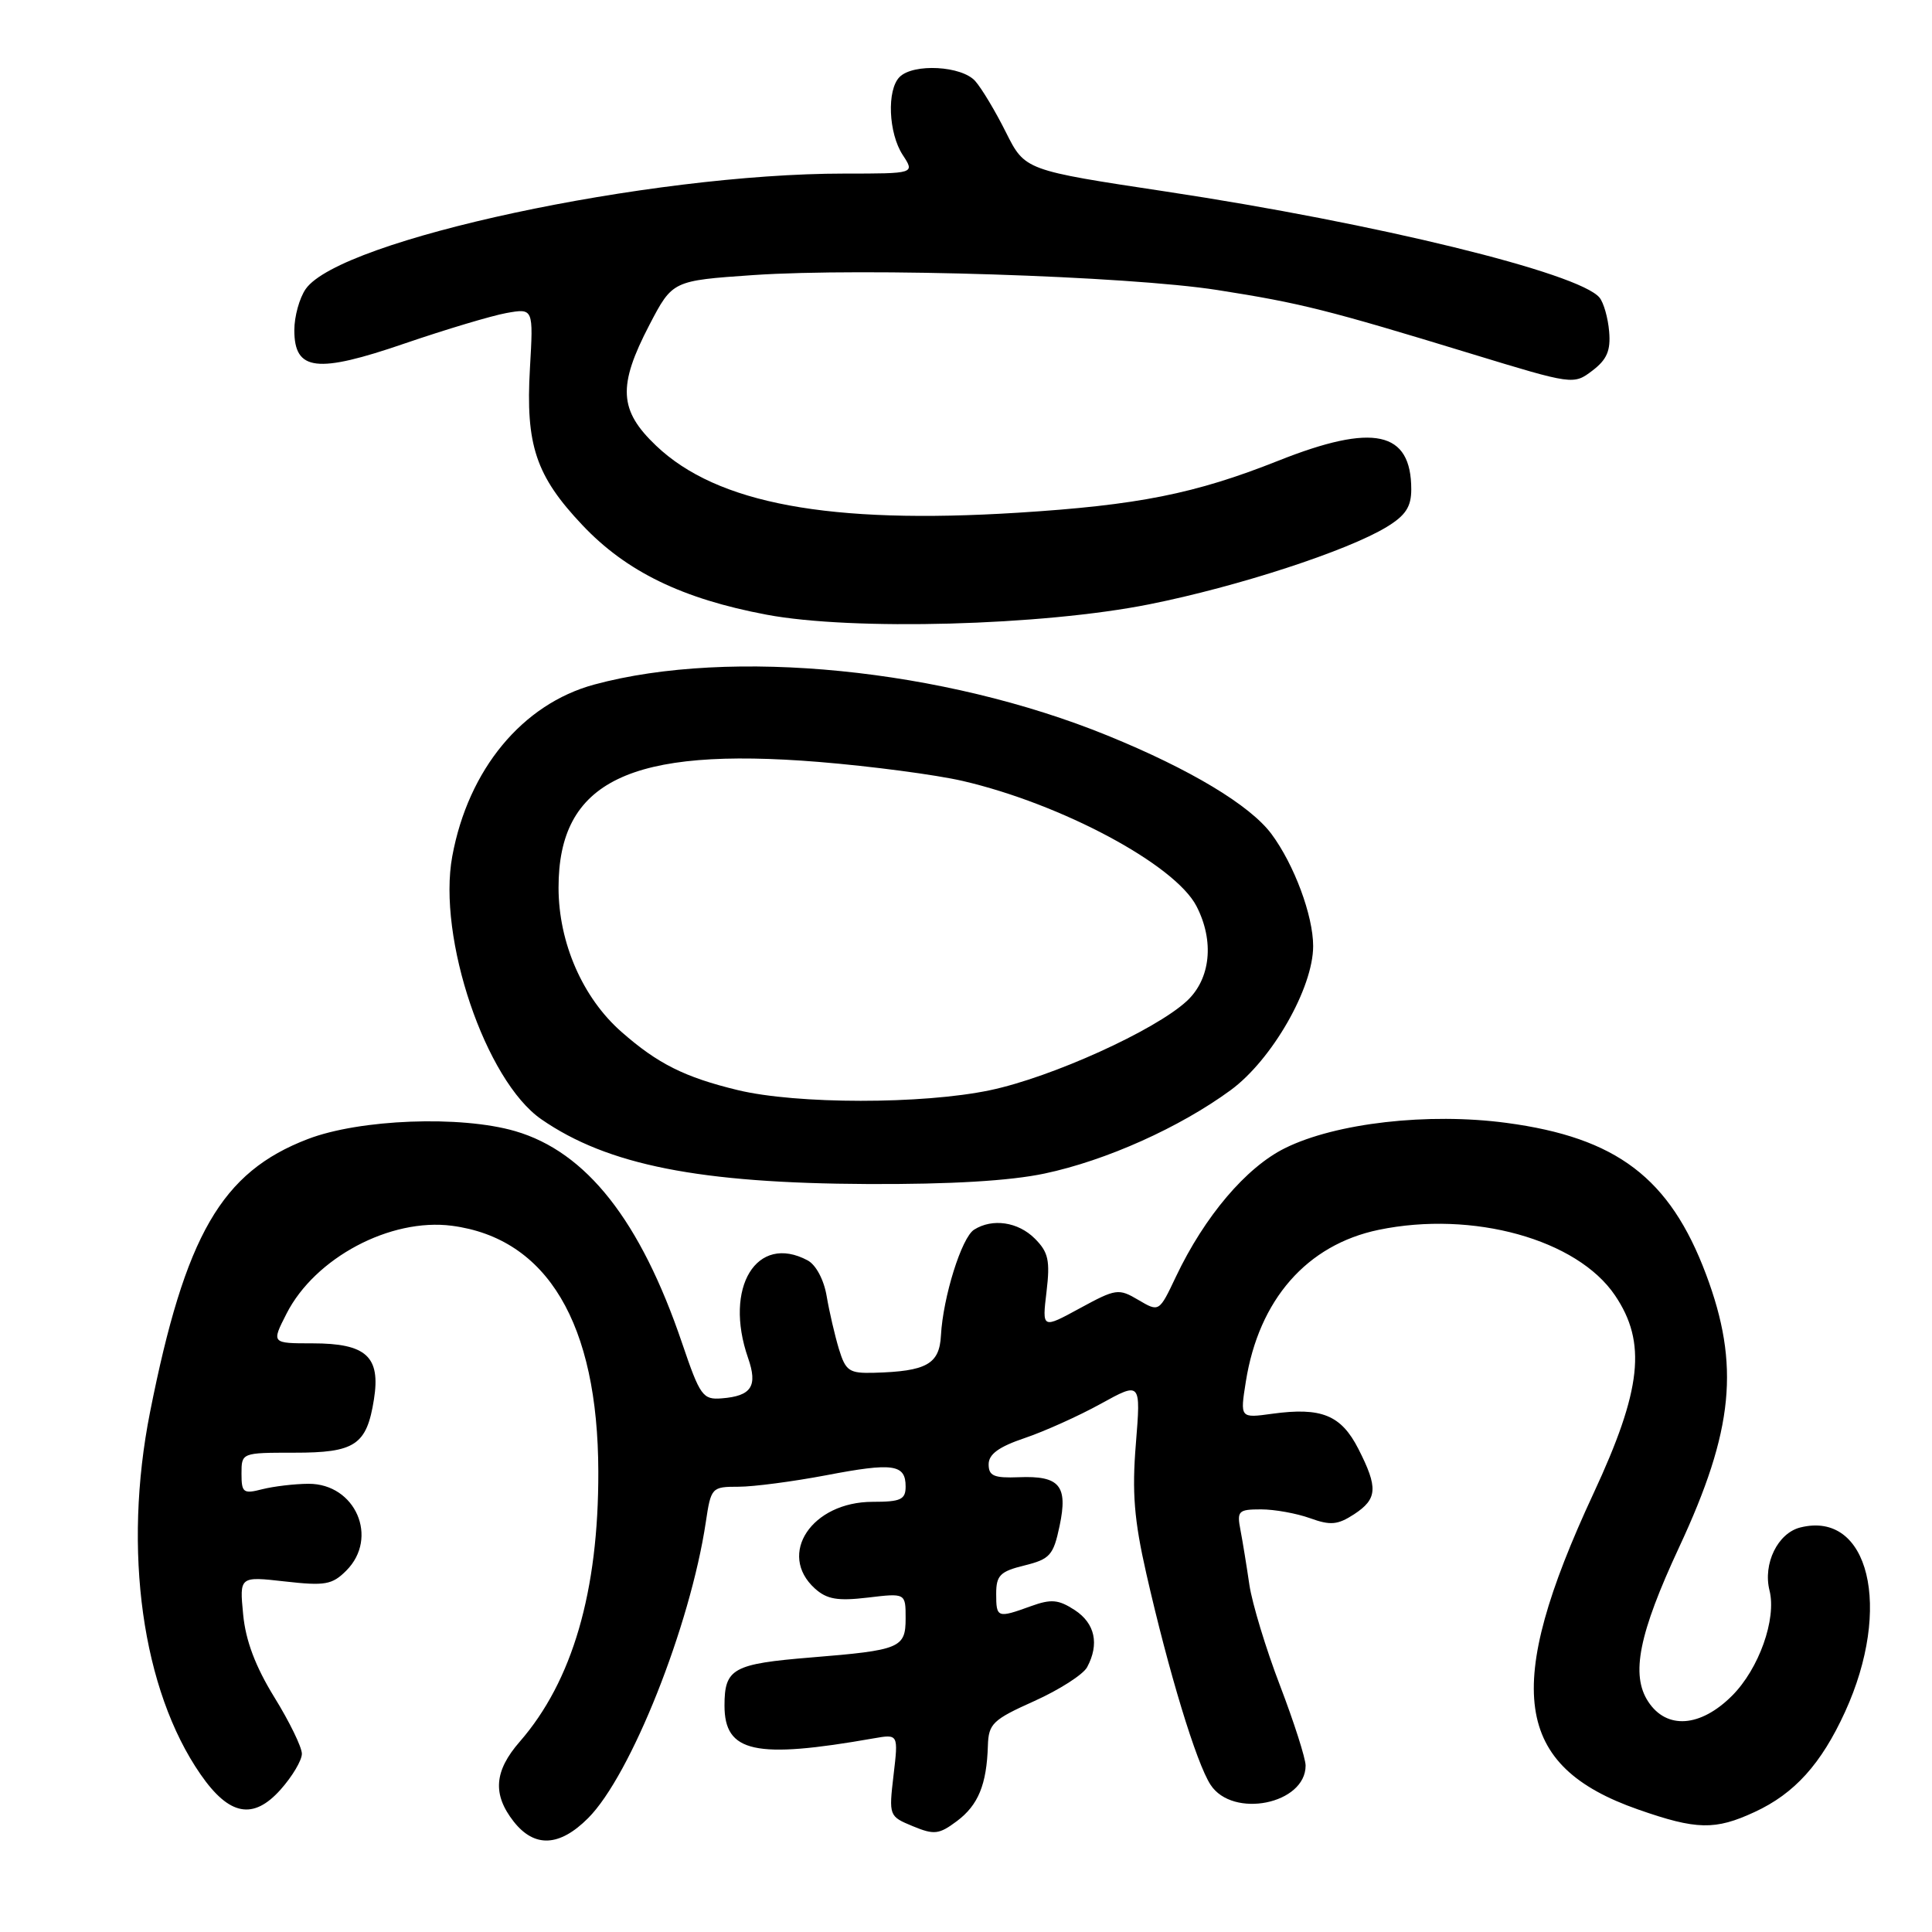 <?xml version="1.0" encoding="UTF-8" standalone="no"?>
<!DOCTYPE svg PUBLIC "-//W3C//DTD SVG 1.1//EN" "http://www.w3.org/Graphics/SVG/1.1/DTD/svg11.dtd" >
<svg xmlns="http://www.w3.org/2000/svg" xmlns:xlink="http://www.w3.org/1999/xlink" version="1.1" viewBox="0 0 256 256">
 <g >
 <path fill="currentColor"
d=" M 77.92 240.92 C 83.58 235.27 91.46 215.45 93.52 201.71 C 94.21 197.09 94.30 197.00 97.86 197.00 C 99.86 197.00 105.08 196.31 109.47 195.48 C 118.34 193.78 120.00 194.01 120.00 196.97 C 120.00 198.70 119.36 199.00 115.63 199.00 C 107.57 199.00 102.95 205.93 107.98 210.49 C 109.57 211.92 110.99 212.16 114.98 211.69 C 120.00 211.09 120.00 211.09 120.00 214.43 C 120.00 218.37 119.29 218.66 107.50 219.62 C 97.11 220.47 96.00 221.08 96.00 226.00 C 96.00 232.22 100.04 233.11 115.77 230.34 C 119.04 229.77 119.04 229.77 118.40 235.21 C 117.77 240.62 117.79 240.67 120.95 241.98 C 123.78 243.15 124.42 243.08 126.79 241.31 C 129.62 239.19 130.74 236.48 130.90 231.31 C 130.99 228.40 131.54 227.87 137.05 225.40 C 140.38 223.90 143.53 221.88 144.05 220.91 C 145.69 217.85 145.10 215.11 142.42 213.35 C 140.25 211.94 139.30 211.85 136.59 212.83 C 132.15 214.44 132.00 214.38 132.00 211.18 C 132.00 208.75 132.52 208.22 135.75 207.43 C 139.13 206.59 139.58 206.08 140.40 202.20 C 141.53 196.85 140.41 195.52 134.99 195.74 C 131.70 195.87 131.00 195.56 131.00 194.03 C 131.00 192.69 132.35 191.71 135.75 190.56 C 138.36 189.68 142.90 187.64 145.84 186.02 C 151.17 183.08 151.17 183.08 150.51 191.29 C 149.98 197.77 150.28 201.40 151.89 208.50 C 154.86 221.57 158.52 233.62 160.41 236.50 C 163.36 241.00 173.00 239.05 173.00 233.95 C 173.00 232.99 171.47 228.22 169.61 223.35 C 167.74 218.48 165.92 212.47 165.55 210.00 C 165.19 207.53 164.66 204.26 164.37 202.75 C 163.88 200.21 164.08 200.00 167.10 200.00 C 168.89 200.00 171.81 200.53 173.59 201.17 C 176.30 202.15 177.25 202.06 179.42 200.65 C 182.53 198.61 182.62 197.14 179.99 191.98 C 177.70 187.50 175.10 186.44 168.58 187.33 C 164.31 187.92 164.31 187.92 165.08 183.07 C 166.80 172.21 173.16 164.94 182.68 162.96 C 195.14 160.38 208.98 164.21 214.00 171.65 C 218.22 177.89 217.54 184.15 211.15 197.88 C 199.13 223.72 200.58 234.00 217.04 239.76 C 224.80 242.48 227.26 242.53 232.50 240.10 C 237.78 237.66 241.32 233.74 244.48 226.83 C 250.79 213.03 247.65 200.11 238.54 202.40 C 235.56 203.15 233.58 207.20 234.47 210.75 C 235.42 214.52 233.07 221.13 229.51 224.69 C 225.32 228.88 220.84 229.20 218.40 225.48 C 216.06 221.92 217.15 216.50 222.50 205.00 C 229.73 189.49 230.57 180.87 226.06 168.86 C 221.26 156.08 214.22 150.74 199.63 148.79 C 189.25 147.40 176.99 148.80 170.26 152.14 C 165.11 154.69 159.62 161.17 155.82 169.16 C 153.59 173.87 153.59 173.87 150.84 172.25 C 148.22 170.70 147.87 170.75 143.09 173.35 C 138.08 176.08 138.08 176.08 138.67 171.16 C 139.16 167.02 138.92 165.92 137.12 164.12 C 134.90 161.90 131.50 161.40 129.07 162.94 C 127.42 163.98 124.96 171.86 124.68 176.95 C 124.48 180.76 122.77 181.71 115.83 181.90 C 112.52 181.99 112.06 181.68 111.16 178.75 C 110.62 176.96 109.89 173.82 109.54 171.76 C 109.18 169.59 108.12 167.60 107.02 167.01 C 100.27 163.40 95.87 170.59 99.12 179.93 C 100.43 183.68 99.58 184.98 95.63 185.29 C 93.13 185.49 92.76 184.98 90.39 178.00 C 84.87 161.73 77.70 152.63 68.26 149.88 C 61.04 147.78 47.67 148.29 40.79 150.93 C 29.35 155.31 24.54 163.63 19.88 187.12 C 16.25 205.44 18.83 223.94 26.58 235.12 C 30.37 240.59 33.55 241.19 37.17 237.14 C 38.73 235.39 40.00 233.26 40.00 232.38 C 40.00 231.51 38.36 228.14 36.35 224.89 C 33.85 220.83 32.55 217.40 32.22 213.93 C 31.73 208.87 31.73 208.87 37.75 209.55 C 43.07 210.15 44.01 209.99 45.88 208.12 C 50.23 203.77 47.11 196.59 40.88 196.61 C 39.02 196.62 36.26 196.95 34.75 197.33 C 32.24 197.98 32.00 197.79 32.00 195.26 C 32.00 192.50 32.02 192.49 38.96 192.49 C 47.06 192.50 48.59 191.48 49.55 185.42 C 50.45 179.75 48.53 178.00 41.41 178.00 C 35.96 178.00 35.96 178.00 37.97 174.06 C 41.74 166.66 51.73 161.36 59.88 162.42 C 72.51 164.08 79.24 175.37 79.28 195.00 C 79.32 210.88 75.85 222.77 68.87 230.78 C 65.47 234.68 65.24 237.76 68.07 241.37 C 70.82 244.86 74.13 244.71 77.92 240.92 Z  M 138.41 155.50 C 146.56 153.78 156.33 149.39 163.07 144.45 C 168.55 140.43 174.00 130.91 174.00 125.36 C 174.00 121.32 171.48 114.55 168.47 110.50 C 165.63 106.69 157.71 101.93 146.79 97.48 C 125.02 88.60 96.85 85.80 78.73 90.71 C 69.22 93.29 62.05 101.95 59.93 113.45 C 57.93 124.26 64.34 143.19 71.73 148.31 C 80.50 154.38 92.68 156.79 115.00 156.89 C 125.94 156.94 133.83 156.47 138.41 155.50 Z  M 152.30 80.07 C 164.02 77.73 178.57 72.98 183.75 69.82 C 186.25 68.30 187.00 67.15 187.00 64.85 C 187.00 57.11 182.01 56.03 169.38 61.05 C 158.33 65.44 150.78 66.94 134.84 67.94 C 109.90 69.50 95.02 66.75 86.94 59.06 C 82.01 54.37 81.83 51.16 86.05 43.05 C 89.11 37.19 89.11 37.19 99.80 36.45 C 114.51 35.45 149.42 36.57 161.31 38.43 C 172.34 40.16 175.86 41.04 195.00 46.89 C 208.43 50.99 208.51 51.00 211.00 49.11 C 212.92 47.65 213.44 46.46 213.22 43.93 C 213.07 42.12 212.49 40.09 211.94 39.43 C 209.23 36.16 182.36 29.59 154.56 25.39 C 135.81 22.56 135.81 22.56 133.29 17.53 C 131.91 14.76 130.08 11.71 129.23 10.75 C 127.45 8.72 121.03 8.37 119.20 10.20 C 117.49 11.91 117.72 17.64 119.62 20.54 C 121.23 23.00 121.23 23.00 111.87 23.00 C 85.95 23.00 45.08 31.76 40.51 38.29 C 39.68 39.48 39.00 41.93 39.00 43.75 C 39.00 49.17 41.97 49.52 53.66 45.50 C 59.07 43.65 65.12 41.84 67.09 41.48 C 70.68 40.84 70.68 40.84 70.22 48.79 C 69.63 58.97 71.00 63.06 77.18 69.59 C 82.99 75.74 90.41 79.35 101.58 81.45 C 112.95 83.59 138.09 82.91 152.30 80.07 Z  M 97.74 144.44 C 90.72 142.74 87.15 140.95 82.36 136.74 C 77.21 132.23 74.02 124.92 74.01 117.65 C 73.99 103.51 83.46 98.93 108.50 100.96 C 115.45 101.53 124.02 102.66 127.56 103.48 C 140.67 106.52 155.69 114.56 158.54 120.07 C 160.93 124.70 160.42 129.71 157.26 132.64 C 153.06 136.53 139.34 142.75 131.18 144.46 C 122.24 146.34 105.55 146.33 97.74 144.44 Z "/>
</g>
</svg>